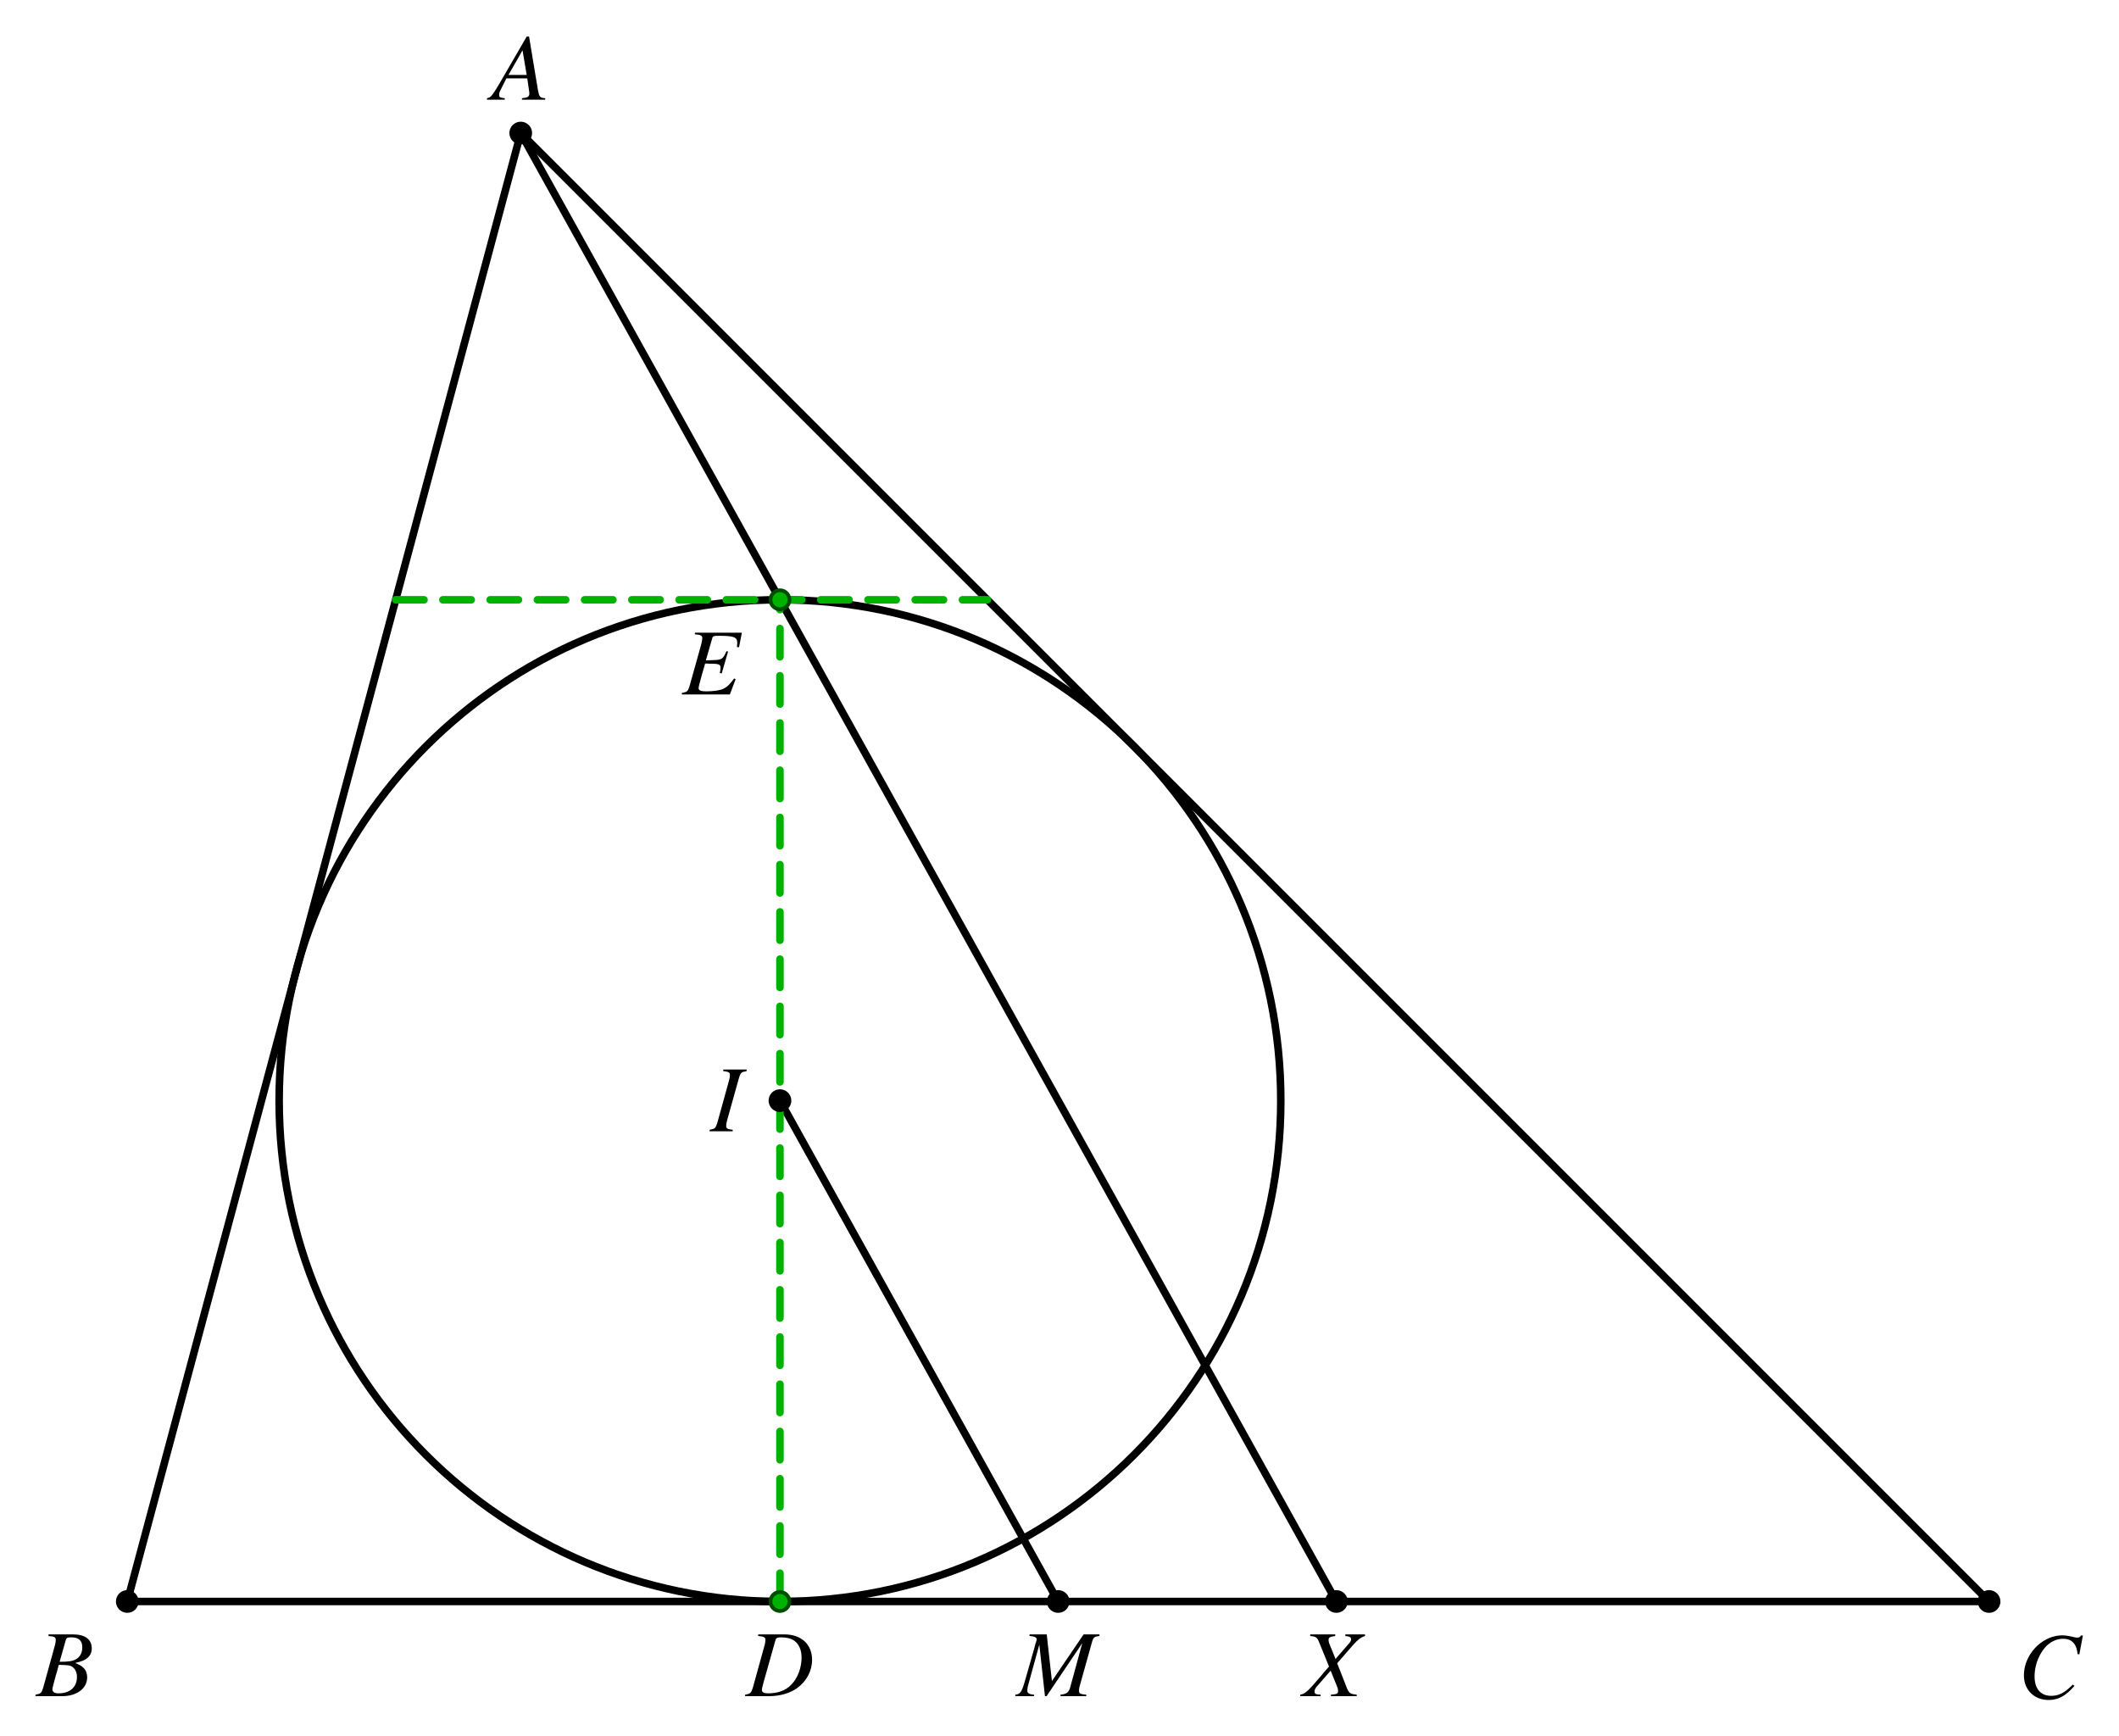 <svg xmlns="http://www.w3.org/2000/svg" xmlns:xlink="http://www.w3.org/1999/xlink" width="298.031" height="244.169" viewBox="0 0 223.523 183.127"><rect x="0" y="0" width="223.523" height="183.127" fill="#808080" stroke="none"/><defs><path id="a" d="M5.625-.156c-.578-.047-.625-.14-.766-.86l-.937-5.64h-.25L.782-1.672C-.017-.344-.11-.234-.517-.156V0H1.36v-.156C.844-.203.766-.266.766-.516c0-.187.03-.265.203-.609L1.53-2.25h2.203l.188 1.297c.015.094.031.187.031.265 0 .375-.14.47-.781.532V0h2.453ZM1.75-2.61l1.484-2.594.438 2.594Zm0 0"/><path id="b" d="M1.297-6.344c.61.047.766.14.766.407 0 .14-.032.39-.11.64L.734-.89c-.187.579-.25.625-.812.735V0h2.516c1.171 0 2.234-.312 3-.875.968-.703 1.546-1.797 1.546-2.953 0-1.64-1.14-2.688-2.921-2.688H1.297Zm1.828.422c.063-.219.203-.281.61-.281.562 0 1.062.125 1.374.36.5.359.766.984.766 1.78 0 1.079-.422 2.188-1.094 2.86-.593.61-1.406.906-2.437.906-.453 0-.656-.11-.656-.375 0-.125.062-.344.218-.937Zm0 0"/><path id="c" d="M6.531-6.516H4.453v.172c.484.047.61.125.61.36 0 .125-.063.25-.204.406L3.422-3.922 2.828-5.39c-.11-.25-.14-.421-.14-.546 0-.25.156-.344.703-.407v-.172H.75v.172c.578.047.734.14.922.61l1.062 2.609c-.375.422-.703.813-.828.969-1.39 1.64-1.672 1.89-2.203 2V0h2.14v-.156c-.484 0-.64-.094-.64-.344 0-.14.078-.312.203-.469l1.5-1.719.672 1.657c.078.172.11.328.11.484 0 .281-.094.344-.75.39V0h2.718v-.156c-.703-.078-.797-.14-1.047-.735L3.594-3.469 5.28-5.406c.516-.578.813-.797 1.25-.938Zm0 0"/><path id="d" d="M8.703-6.516H7.031L3.688-1.594 3.14-6.516H1.328v.172c.5.032.75.14.75.36 0 .078-.047.234-.11.406a3 3 0 0 0-.077.297.3.3 0 0 0-.032.125L.797-1.453C.484-.422.344-.22-.172-.156V0h1.969v-.156c-.516-.047-.703-.156-.703-.438 0-.11.031-.36.078-.531l1.187-4.312L2.953 0h.172l3.766-5.594L5.609-.906c-.171.531-.359.672-1.015.75V0h2.718v-.156c-.671-.063-.765-.125-.765-.438 0-.156.016-.297.11-.61L7.89-5.608c.172-.594.218-.657.812-.735Zm0 0"/><path id="e" d="M-.078 0h2.437v-.156c-.578-.078-.687-.14-.687-.406 0-.188.016-.313.11-.641L3.015-5.61c.172-.578.25-.641.812-.735v-.172H1.36v.172c.579.063.704.14.704.422 0 .14-.032.375-.11.625L.734-.89c-.187.579-.25.625-.812.735Zm0 0"/><path id="f" d="M-.078 0h2.812c1.563 0 2.641-.812 2.641-2 0-.36-.125-.719-.344-.937-.203-.22-.39-.344-.922-.563.72-.172 1-.281 1.329-.562q.42-.375.421-.985c0-.937-.703-1.469-1.984-1.469H1.297v.172c.61.047.766.125.766.407 0 .14-.032.39-.11.64L.734-.89c-.187.579-.25.625-.812.735Zm2.453-3.297c.64 0 1.063.031 1.266.11.406.171.656.609.656 1.156 0 1.078-.734 1.734-1.953 1.734-.422 0-.64-.156-.64-.422 0-.125.124-.593.343-1.39.14-.453.203-.688.328-1.188m.75-2.64c.063-.22.172-.266.563-.266.796 0 1.171.328 1.171 1.062 0 .579-.25 1.016-.671 1.25-.344.204-.813.266-1.72.266Zm0 0"/><path id="g" d="M6.313-6.516H1.359v.172c.625.047.782.14.782.407 0 .109-.063.453-.11.64L.797-.89c-.172.563-.25.625-.813.735V0h5.063l.61-1.61-.157-.077c-.469.625-.719.89-1.156 1.093-.36.172-1.047.266-1.797.266-.547 0-.797-.094-.797-.344 0-.11.11-.578.36-1.453.14-.437.218-.766.328-1.14.343.015.656.03.765.03.39-.015.672.047.781.141.047.047.079.14.079.313 0 .172-.032.297-.079.515l.204.047.671-2.312-.171-.032c-.375.844-.47.907-1.375.938-.126 0-.438.016-.797.031l.672-2.328c.046-.219.156-.266.718-.266 1.563 0 1.922.141 1.922.735 0 .125-.016.281-.031.453l.219.016Zm0 0"/><path id="h" d="m6.5-4.64.375-1.985h-.219c-.078.172-.172.219-.375.219a2 2 0 0 1-.406-.063c-.453-.11-.844-.172-1.172-.172-2.125 0-4.047 2-4.047 4.22 0 1.53 1.078 2.593 2.61 2.593 1.015 0 1.812-.438 2.718-1.484l-.171-.141c-.891.89-1.47 1.187-2.297 1.187-1.11 0-1.735-.765-1.735-2.046 0-1.188.469-2.391 1.25-3.204.485-.484 1.11-.765 1.766-.765.922 0 1.422.547 1.516 1.61Zm0 0"/></defs><path fill="#fff" d="M0 0h223.523v183.129H0Zm0 0"/><path fill="none" stroke="#000" stroke-linecap="round" stroke-linejoin="round" stroke-miterlimit="10" stroke-width=".797" d="M54.93 14.035 13.426 168.922h196.39Zm0 0"/><path fill="none" stroke="#000" stroke-miterlimit="10" stroke-width=".797" d="M135.105 116.094c0-29.18-23.652-52.832-52.832-52.832-29.175 0-52.828 23.652-52.828 52.832 0 29.176 23.653 52.828 52.828 52.828 29.18 0 52.832-23.652 52.832-52.828Zm0 0"/><path fill="none" stroke="#000" stroke-linecap="round" stroke-miterlimit="10" stroke-width=".797" d="m54.93 14.035 86.039 154.887M82.273 116.094l29.348 52.828"/><path fill="none" stroke="#00b200" stroke-dasharray="2.989 1.993" stroke-linecap="round" stroke-miterlimit="10" stroke-width=".797" d="M82.273 168.922V63.266M41.738 63.266h62.418"/><path stroke="#000" stroke-miterlimit="10" stroke-width=".399" d="M55.926 14.035a.995.995 0 1 0-1.99-.002.995.995 0 0 0 1.99.002ZM14.422 168.922a1 1 0 0 0-.996-.996.995.995 0 1 0 .996.996ZM210.813 168.922a1 1 0 0 0-.997-.996 1 1 0 0 0-.996.996.995.995 0 1 0 1.992 0ZM83.27 116.094a.995.995 0 1 0-1.991-.002.995.995 0 0 0 1.99.002ZM141.965 168.922a1 1 0 0 0-.996-.996.995.995 0 1 0 .996.996ZM112.617 168.922a1 1 0 0 0-.996-.996.995.995 0 1 0 .996.996Zm0 0"/><path fill="#00b200" stroke="#004c00" stroke-miterlimit="10" stroke-width=".399" d="M83.27 168.922a1 1 0 0 0-.997-.996 1 1 0 0 0-.996.996.995.995 0 1 0 1.992 0ZM83.27 63.266c0-.551-.446-1-.997-1-.546 0-.996.449-.996 1a1 1 0 0 0 .996.996c.551 0 .997-.45.997-.996Zm0 0"/><use xlink:href="#a" x="51.886" y="10.515"/><use xlink:href="#b" x="78.679" y="178.908"/><use xlink:href="#c" x="137.457" y="178.908"/><use xlink:href="#d" x="107.274" y="178.908"/><use xlink:href="#e" x="74.931" y="119.326"/><use xlink:href="#f" x="3.821" y="178.908"/><use xlink:href="#g" x="71.942" y="73.25"/><use xlink:href="#h" x="212.839" y="179.137"/></svg>